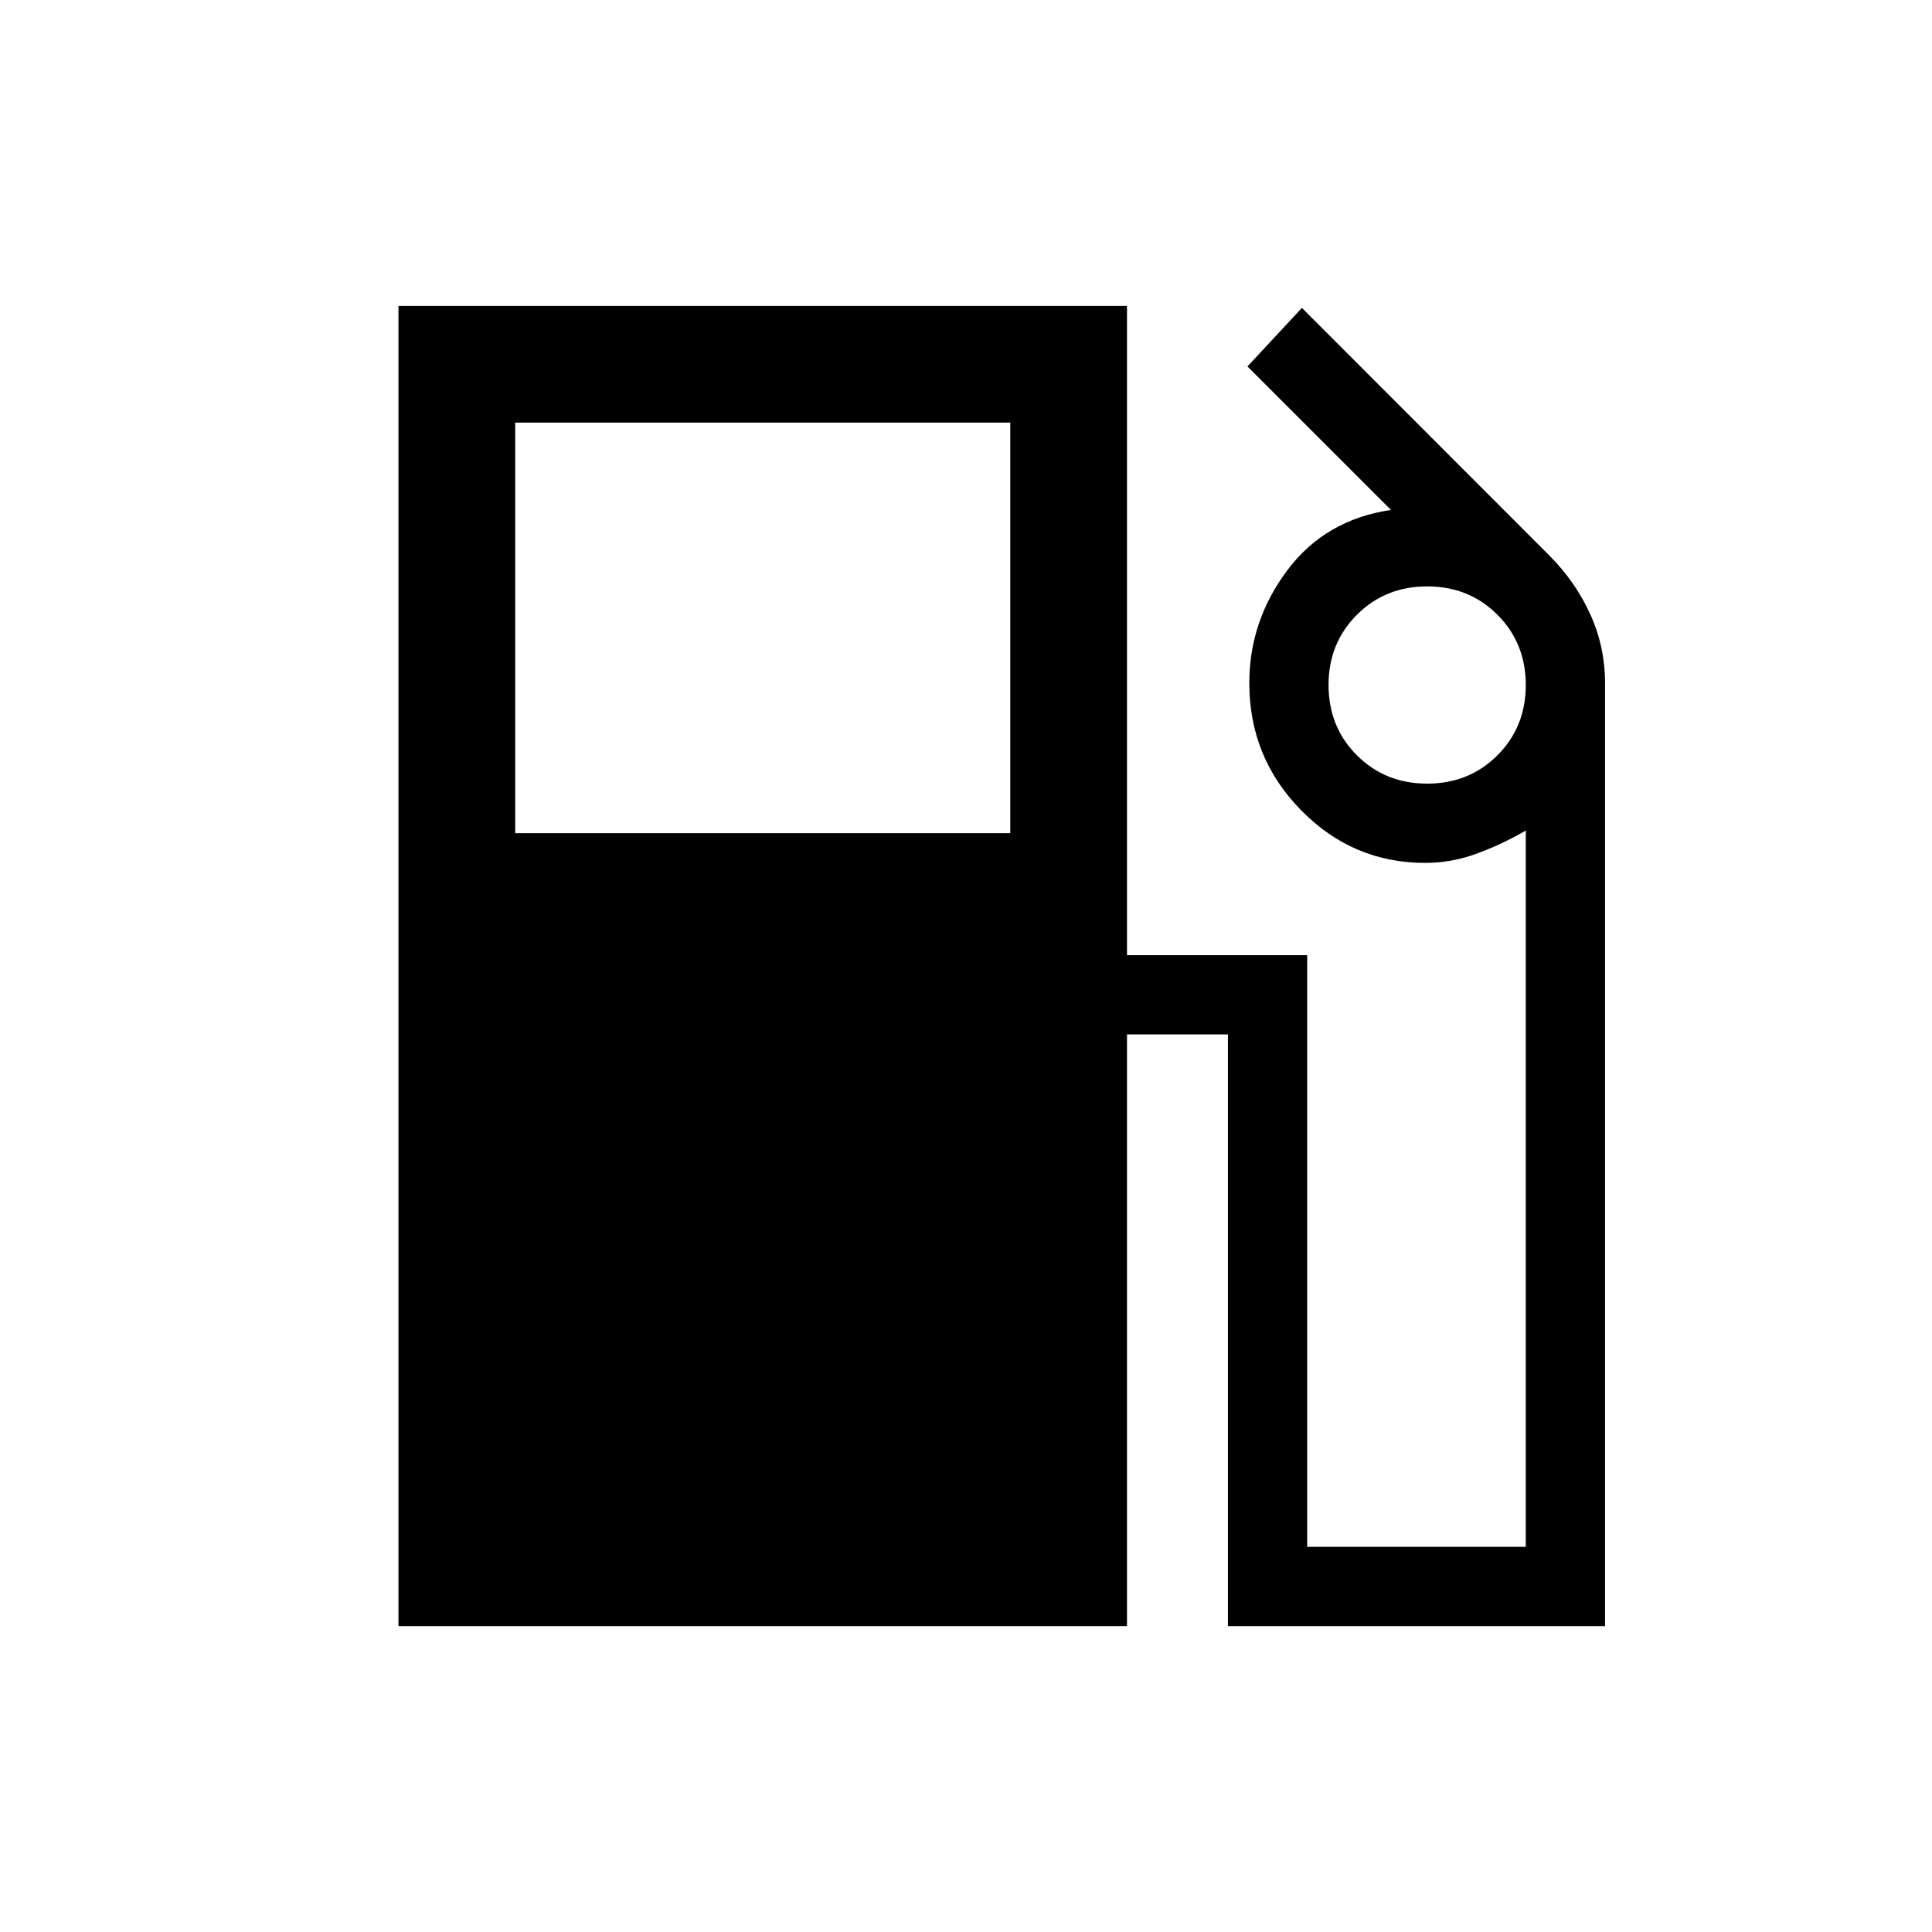 <svg xmlns="http://www.w3.org/2000/svg" height="20" viewBox="0 -960 960 960" width="20"><path d="M198-152v-656h362v322.62h89.54v294h108.61v-355.93q-11.62 6.77-24.24 11.43-12.63 4.65-25.76 4.65-35.98 0-61.68-26.2-25.7-26.2-25.7-63.19 0-30.77 18.85-55.96 18.84-25.19 51.53-30.04l-71.3-71.3L646.92-807l123.23 123.31q12.93 13.1 20.16 29.18 7.23 16.07 7.23 33.89V-152H610.15v-294H560v294H198Zm58-394h246v-204H256v204Zm453.15-24.62q20.83 0 34.92-14.08 14.08-14.09 14.08-34.92 0-20.82-14.08-34.91-14.09-14.09-34.92-14.09-20.82 0-34.91 14.09-14.09 14.09-14.09 34.91 0 20.83 14.09 34.92 14.09 14.08 34.91 14.08Z"/></svg>